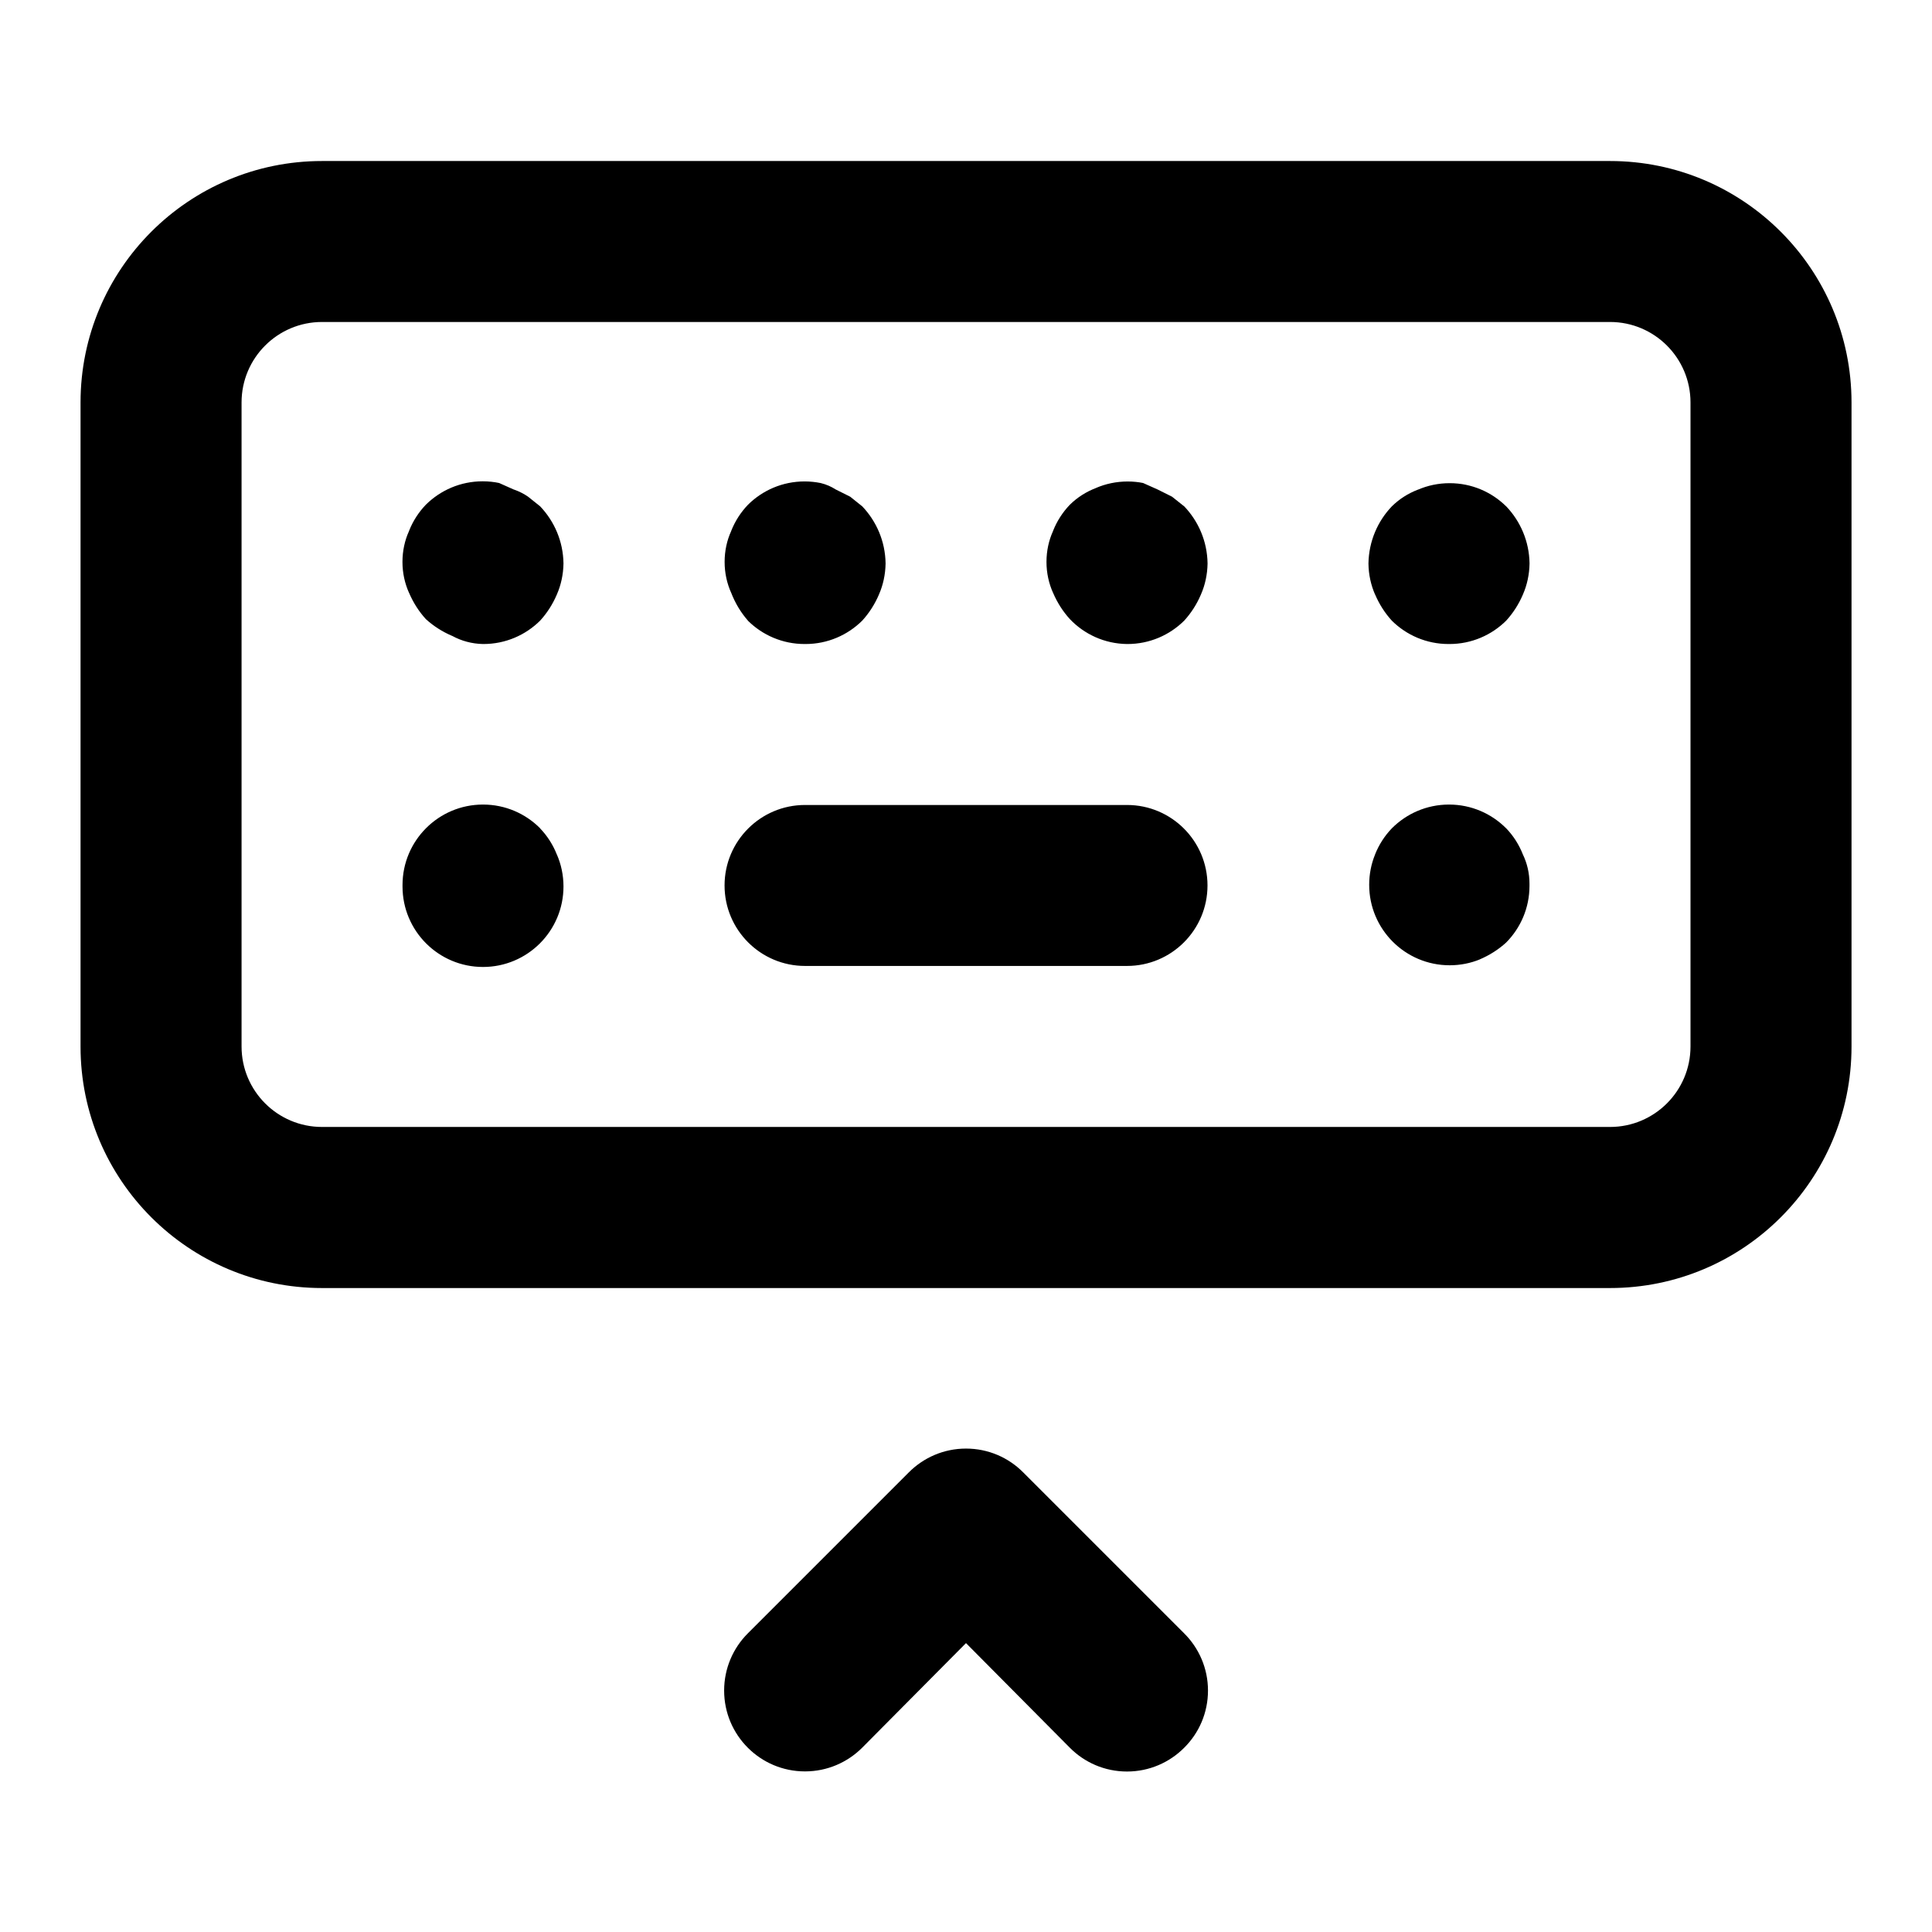 <!-- Generated by IcoMoon.io -->
<svg version="1.1" xmlns="http://www.w3.org/2000/svg" width="32" height="32" viewBox="0 0 32 32">
<title>ul-keyboard-show</title>
<path d="M8.947 13.72c-0.242-0.244-0.577-0.394-0.947-0.394-0.736 0-1.333 0.597-1.333 1.333 0 0.003 0 0.005 0 0.008v-0c-0 0.005-0 0.010-0 0.016 0 0.736 0.597 1.333 1.333 1.333s1.333-0.597 1.333-1.333c0-0.189-0.039-0.368-0.11-0.531l0.003 0.009c-0.067-0.171-0.162-0.317-0.28-0.44l0 0zM12.387 10.28c0.241 0.239 0.573 0.387 0.939 0.387 0.003 0 0.005 0 0.008-0h-0c0.002 0 0.005 0 0.008 0 0.366 0 0.698-0.148 0.939-0.387l-0 0c0.114-0.125 0.208-0.271 0.276-0.43l0.004-0.010c0.065-0.149 0.104-0.323 0.107-0.506v-0.001c-0.005-0.368-0.152-0.7-0.387-0.947l0.001 0.001-0.2-0.16-0.24-0.12c-0.073-0.047-0.157-0.084-0.248-0.106l-0.005-0.001c-0.079-0.016-0.169-0.026-0.262-0.026-0.366 0-0.697 0.147-0.938 0.386l0-0c-0.118 0.123-0.213 0.269-0.277 0.431l-0.003 0.009c-0.068 0.149-0.107 0.323-0.107 0.507s0.039 0.358 0.11 0.515l-0.003-0.008c0.069 0.18 0.164 0.334 0.281 0.468l-0.002-0.002zM8.747 8.227c-0.069-0.048-0.148-0.088-0.233-0.118l-0.007-0.002-0.24-0.107c-0.082-0.018-0.176-0.028-0.273-0.028-0.367 0-0.699 0.148-0.941 0.388l0-0c-0.118 0.123-0.213 0.269-0.277 0.431l-0.003 0.009c-0.068 0.149-0.107 0.323-0.107 0.507s0.039 0.358 0.11 0.515l-0.003-0.008c0.072 0.169 0.166 0.315 0.281 0.441l-0.001-0.001c0.125 0.114 0.271 0.208 0.43 0.276l0.010 0.004c0.147 0.080 0.32 0.129 0.505 0.133l0.001 0c0.002 0 0.005 0 0.008 0 0.366 0 0.698-0.148 0.939-0.387l-0 0c0.114-0.125 0.208-0.271 0.276-0.43l0.004-0.010c0.065-0.149 0.104-0.323 0.107-0.506v-0.001c-0.005-0.368-0.152-0.7-0.387-0.947l0.001 0.001zM16.947 24.387c-0.242-0.244-0.577-0.394-0.947-0.394s-0.705 0.151-0.947 0.394l-2.667 2.667c-0.242 0.242-0.392 0.577-0.392 0.947 0 0.739 0.599 1.339 1.339 1.339 0.37 0 0.704-0.15 0.947-0.392v0l1.72-1.733 1.72 1.733c0.242 0.244 0.577 0.394 0.947 0.394s0.705-0.151 0.947-0.394l0-0c0.244-0.242 0.394-0.577 0.394-0.947s-0.151-0.705-0.394-0.947l-0-0zM24.947 13.72c-0.242-0.244-0.577-0.394-0.947-0.394s-0.705 0.151-0.947 0.394l-0 0c-0.118 0.123-0.213 0.269-0.277 0.431l-0.003 0.009c-0.060 0.147-0.095 0.317-0.095 0.495 0 0.736 0.597 1.333 1.333 1.333 0.178 0 0.349-0.035 0.504-0.099l-0.009 0.003c0.169-0.072 0.315-0.166 0.441-0.281l-0.001 0.001c0.239-0.241 0.387-0.573 0.387-0.939 0-0.003 0-0.005-0-0.008v0c0-0.009 0-0.019 0-0.029 0-0.174-0.039-0.338-0.11-0.485l0.003 0.007c-0.067-0.171-0.162-0.317-0.28-0.44l0 0zM18.667 13.333h-5.333c-0.736 0-1.333 0.597-1.333 1.333s0.597 1.333 1.333 1.333v0h5.333c0.736 0 1.333-0.597 1.333-1.333s-0.597-1.333-1.333-1.333v0zM26.667 2.667h-21.333c-2.209 0-4 1.791-4 4v0 10.667c0 2.209 1.791 4 4 4v0h21.333c2.209 0 4-1.791 4-4v0-10.667c0-2.209-1.791-4-4-4v0zM28 17.333c0 0.736-0.597 1.333-1.333 1.333v0h-21.333c-0.736 0-1.333-0.597-1.333-1.333v0-10.667c0-0.736 0.597-1.333 1.333-1.333v0h21.333c0.736 0 1.333 0.597 1.333 1.333v0zM23.493 8.107c-0.172 0.065-0.318 0.16-0.44 0.28l0-0c-0.235 0.246-0.381 0.579-0.387 0.946v0.001c0.002 0.184 0.041 0.357 0.11 0.515l-0.003-0.009c0.072 0.169 0.166 0.315 0.281 0.441l-0.001-0.001c0.241 0.239 0.573 0.387 0.939 0.387 0.003 0 0.005 0 0.008-0h-0c0.002 0 0.005 0 0.008 0 0.366 0 0.698-0.148 0.939-0.387l-0 0c0.114-0.125 0.208-0.271 0.276-0.43l0.004-0.010c0.065-0.149 0.104-0.323 0.107-0.506v-0.001c-0.005-0.368-0.152-0.7-0.387-0.947l0 0.001c-0.241-0.238-0.571-0.384-0.936-0.384-0.187 0-0.364 0.038-0.526 0.108l0.009-0.003zM19.413 8.227l-0.24-0.12-0.24-0.107c-0.077-0.016-0.165-0.025-0.255-0.025-0.187 0-0.365 0.038-0.527 0.108l0.009-0.003c-0.172 0.065-0.318 0.16-0.44 0.28l0-0c-0.118 0.123-0.213 0.269-0.277 0.431l-0.003 0.009c-0.068 0.149-0.107 0.323-0.107 0.507s0.039 0.358 0.11 0.515l-0.003-0.008c0.072 0.169 0.166 0.315 0.281 0.441l-0.001-0.001c0.239 0.251 0.574 0.408 0.946 0.413h0.001c0.002 0 0.005 0 0.008 0 0.366 0 0.698-0.148 0.939-0.387l-0 0c0.114-0.125 0.208-0.271 0.276-0.43l0.004-0.010c0.065-0.149 0.104-0.323 0.107-0.506v-0.001c-0.005-0.368-0.152-0.7-0.387-0.947l0 0.001z"></path>
</svg>
